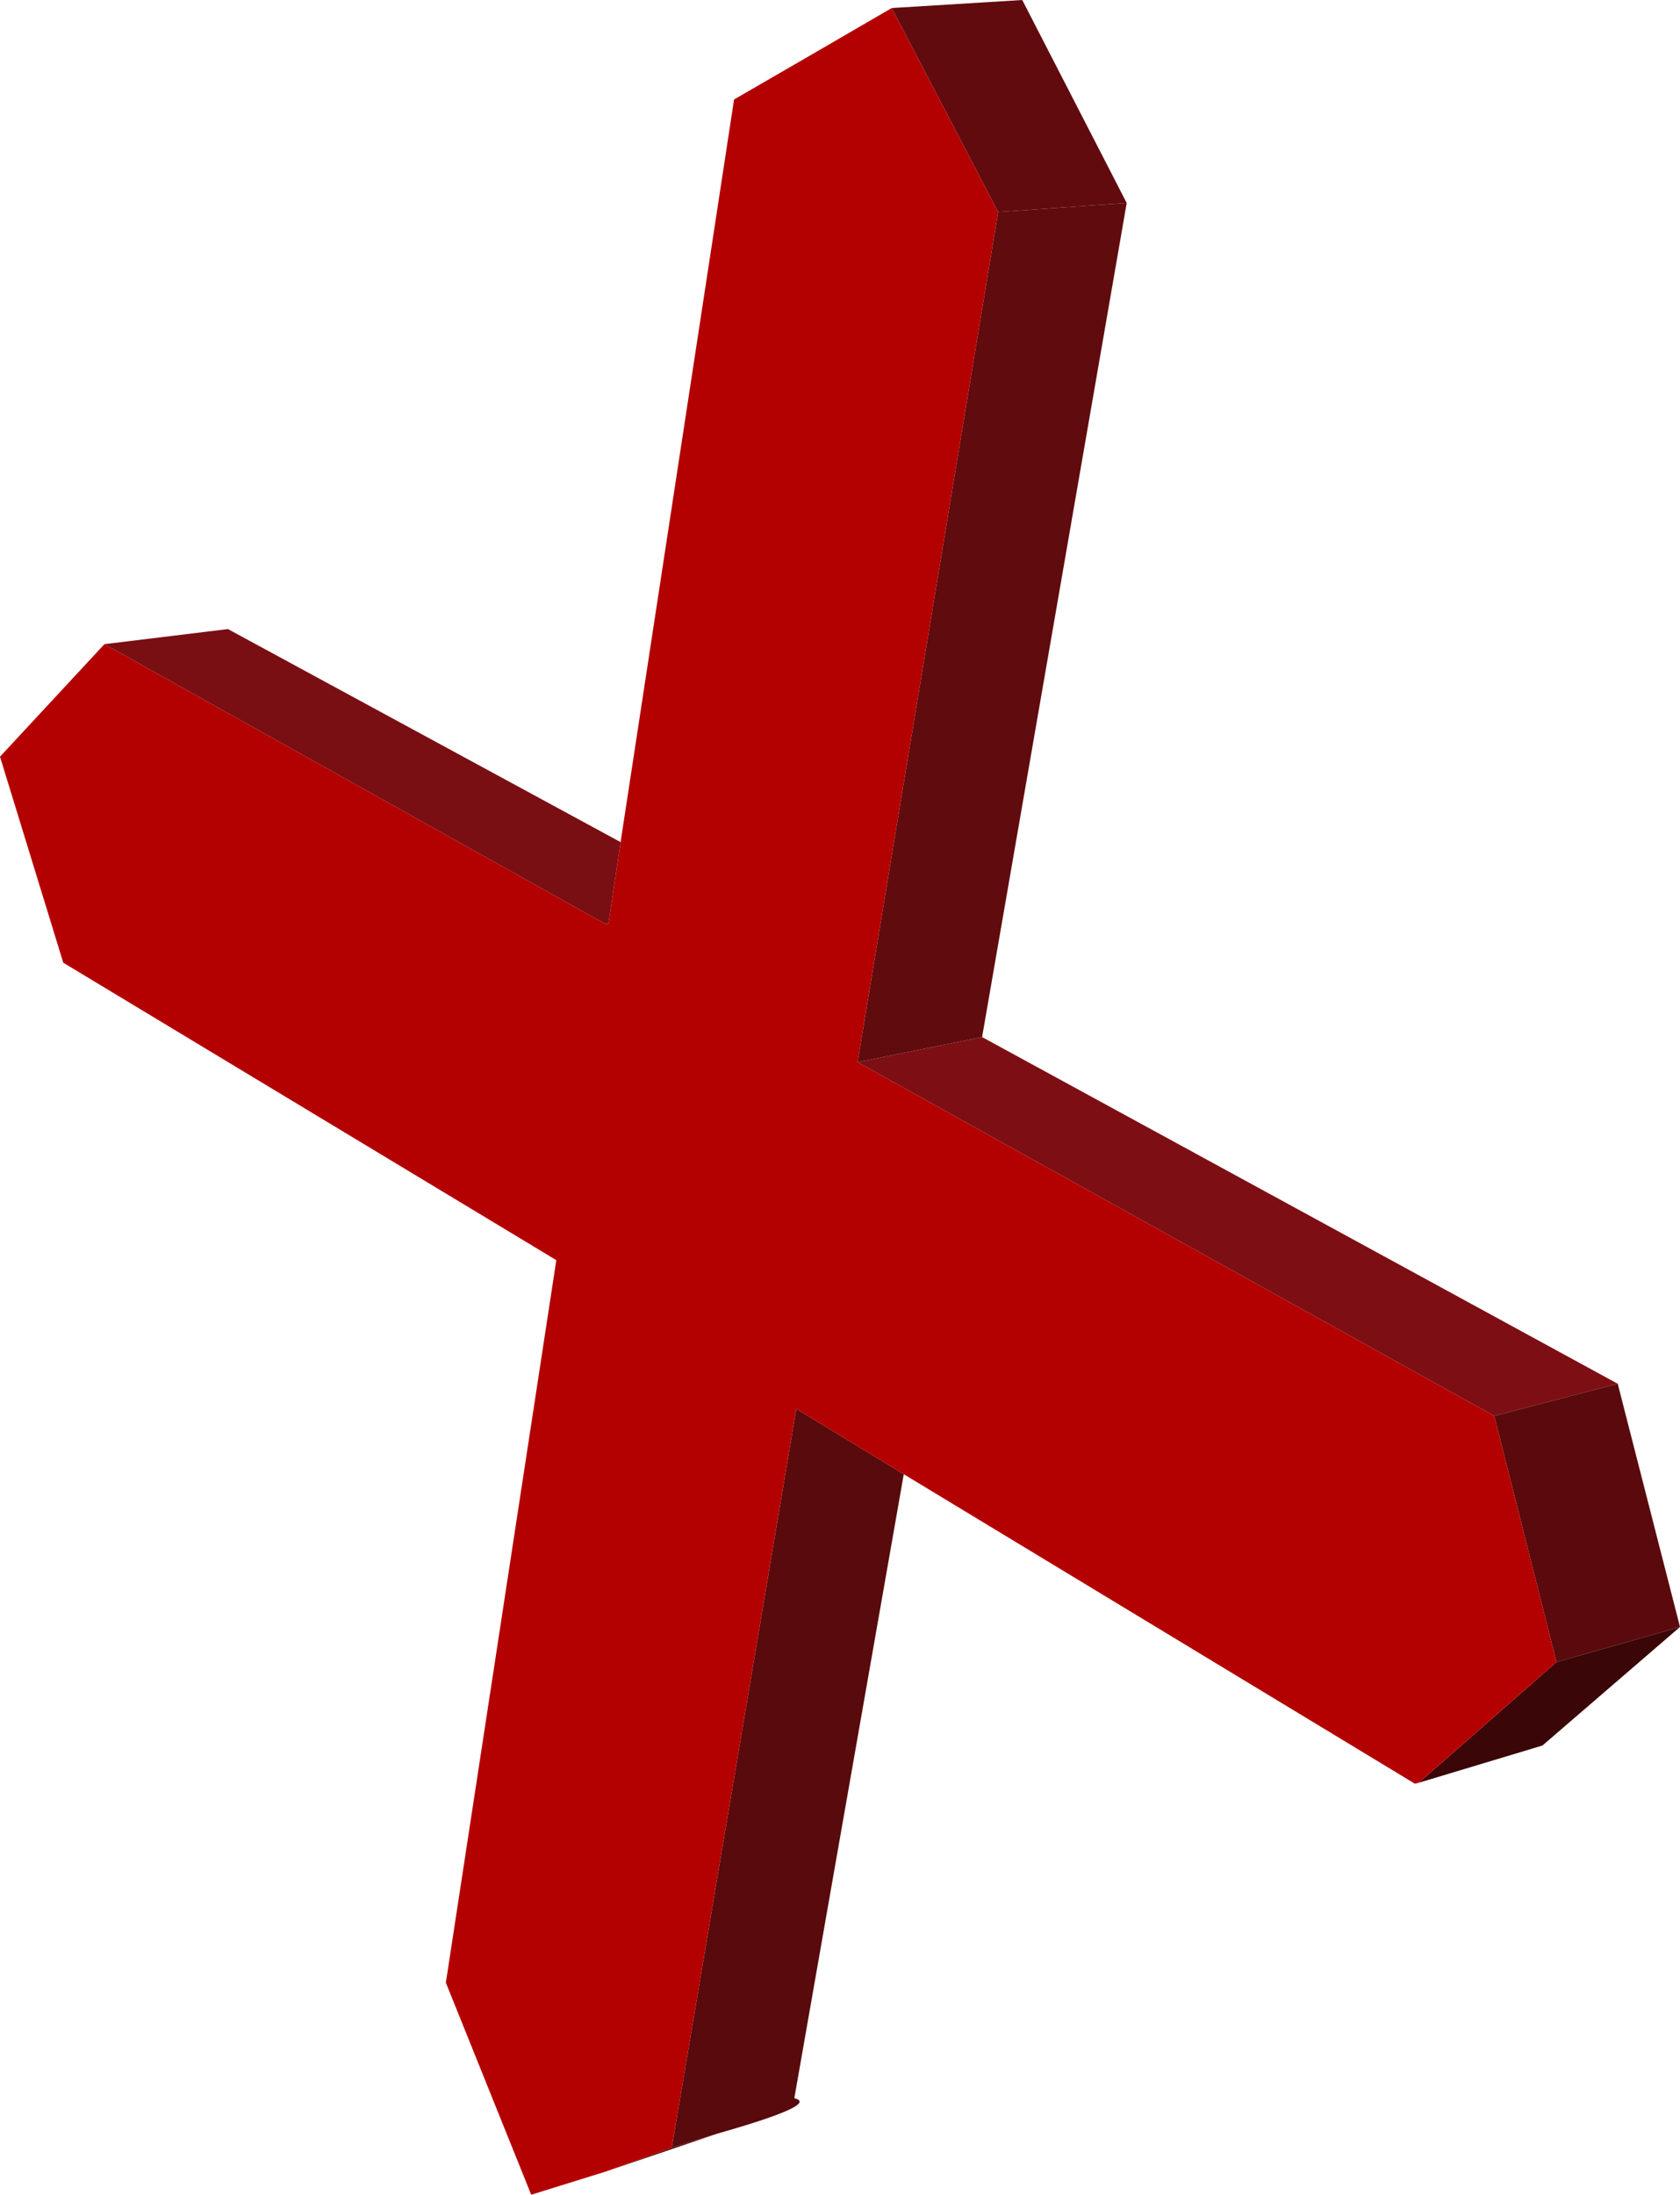 <?xml version="1.0" encoding="UTF-8" standalone="no"?>
<svg xmlns:xlink="http://www.w3.org/1999/xlink" height="109.2px" width="83.65px" xmlns="http://www.w3.org/2000/svg">
  <g transform="matrix(1.0, 0.0, 0.0, 1.0, 46.7, 128.75)">
    <path d="M2.2 -77.15 L33.85 -59.9 27.7 -58.3 -4.0 -75.9 2.2 -77.15" fill="#7d0f14" fill-rule="evenodd" stroke="none"/>
    <path d="M33.85 -59.9 L36.95 -47.8 30.8 -46.05 27.7 -58.3 33.85 -59.9" fill="#5a0a0d" fill-rule="evenodd" stroke="none"/>
    <path d="M36.95 -47.8 L30.1 -41.9 23.95 -40.05 30.8 -46.05 36.95 -47.8" fill="#3a0607" fill-rule="evenodd" stroke="none"/>
    <path d="M-2.3 -128.35 L4.2 -128.75 9.4 -118.65 3.0 -118.2 -2.3 -128.35" fill="#620b0f" fill-rule="evenodd" stroke="none"/>
    <path d="M3.0 -118.2 L9.4 -118.65 2.2 -77.15 -4.0 -75.9 3.0 -118.2" fill="#600b0e" fill-rule="evenodd" stroke="none"/>
    <path d="M-41.5 -96.7 L-35.35 -97.45 -15.8 -86.85 -16.4 -82.8 -16.6 -82.8 -41.5 -96.7" fill="#790f13" fill-rule="evenodd" stroke="none"/>
    <path d="M-1.7 -55.4 L-7.15 -24.35 Q-5.85 -24.05 -10.95 -22.6 L-13.25 -21.9 -7.05 -58.65 -1.7 -55.4" fill="#580a0d" fill-rule="evenodd" stroke="none"/>
    <path d="M-10.95 -22.6 L-16.55 -20.7 -13.25 -21.9 -10.95 -22.6" fill="#570a0d" fill-rule="evenodd" stroke="none"/>
    <path d="M-2.3 -128.35 L3.0 -118.2 -4.0 -75.9 27.7 -58.3 30.8 -46.05 23.95 -40.05 23.75 -40.0 -1.7 -55.4 -7.05 -58.65 -13.25 -21.9 -16.55 -20.7 -20.25 -19.55 -24.5 -30.1 -19.0 -66.05 -43.55 -80.85 -46.7 -91.1 -41.5 -96.7 -16.6 -82.8 -16.4 -82.8 -15.8 -86.85 -10.15 -123.8 Q-6.25 -126.05 -2.3 -128.35" fill="#b30000" fill-rule="evenodd" stroke="none"/>
  </g>
</svg>
